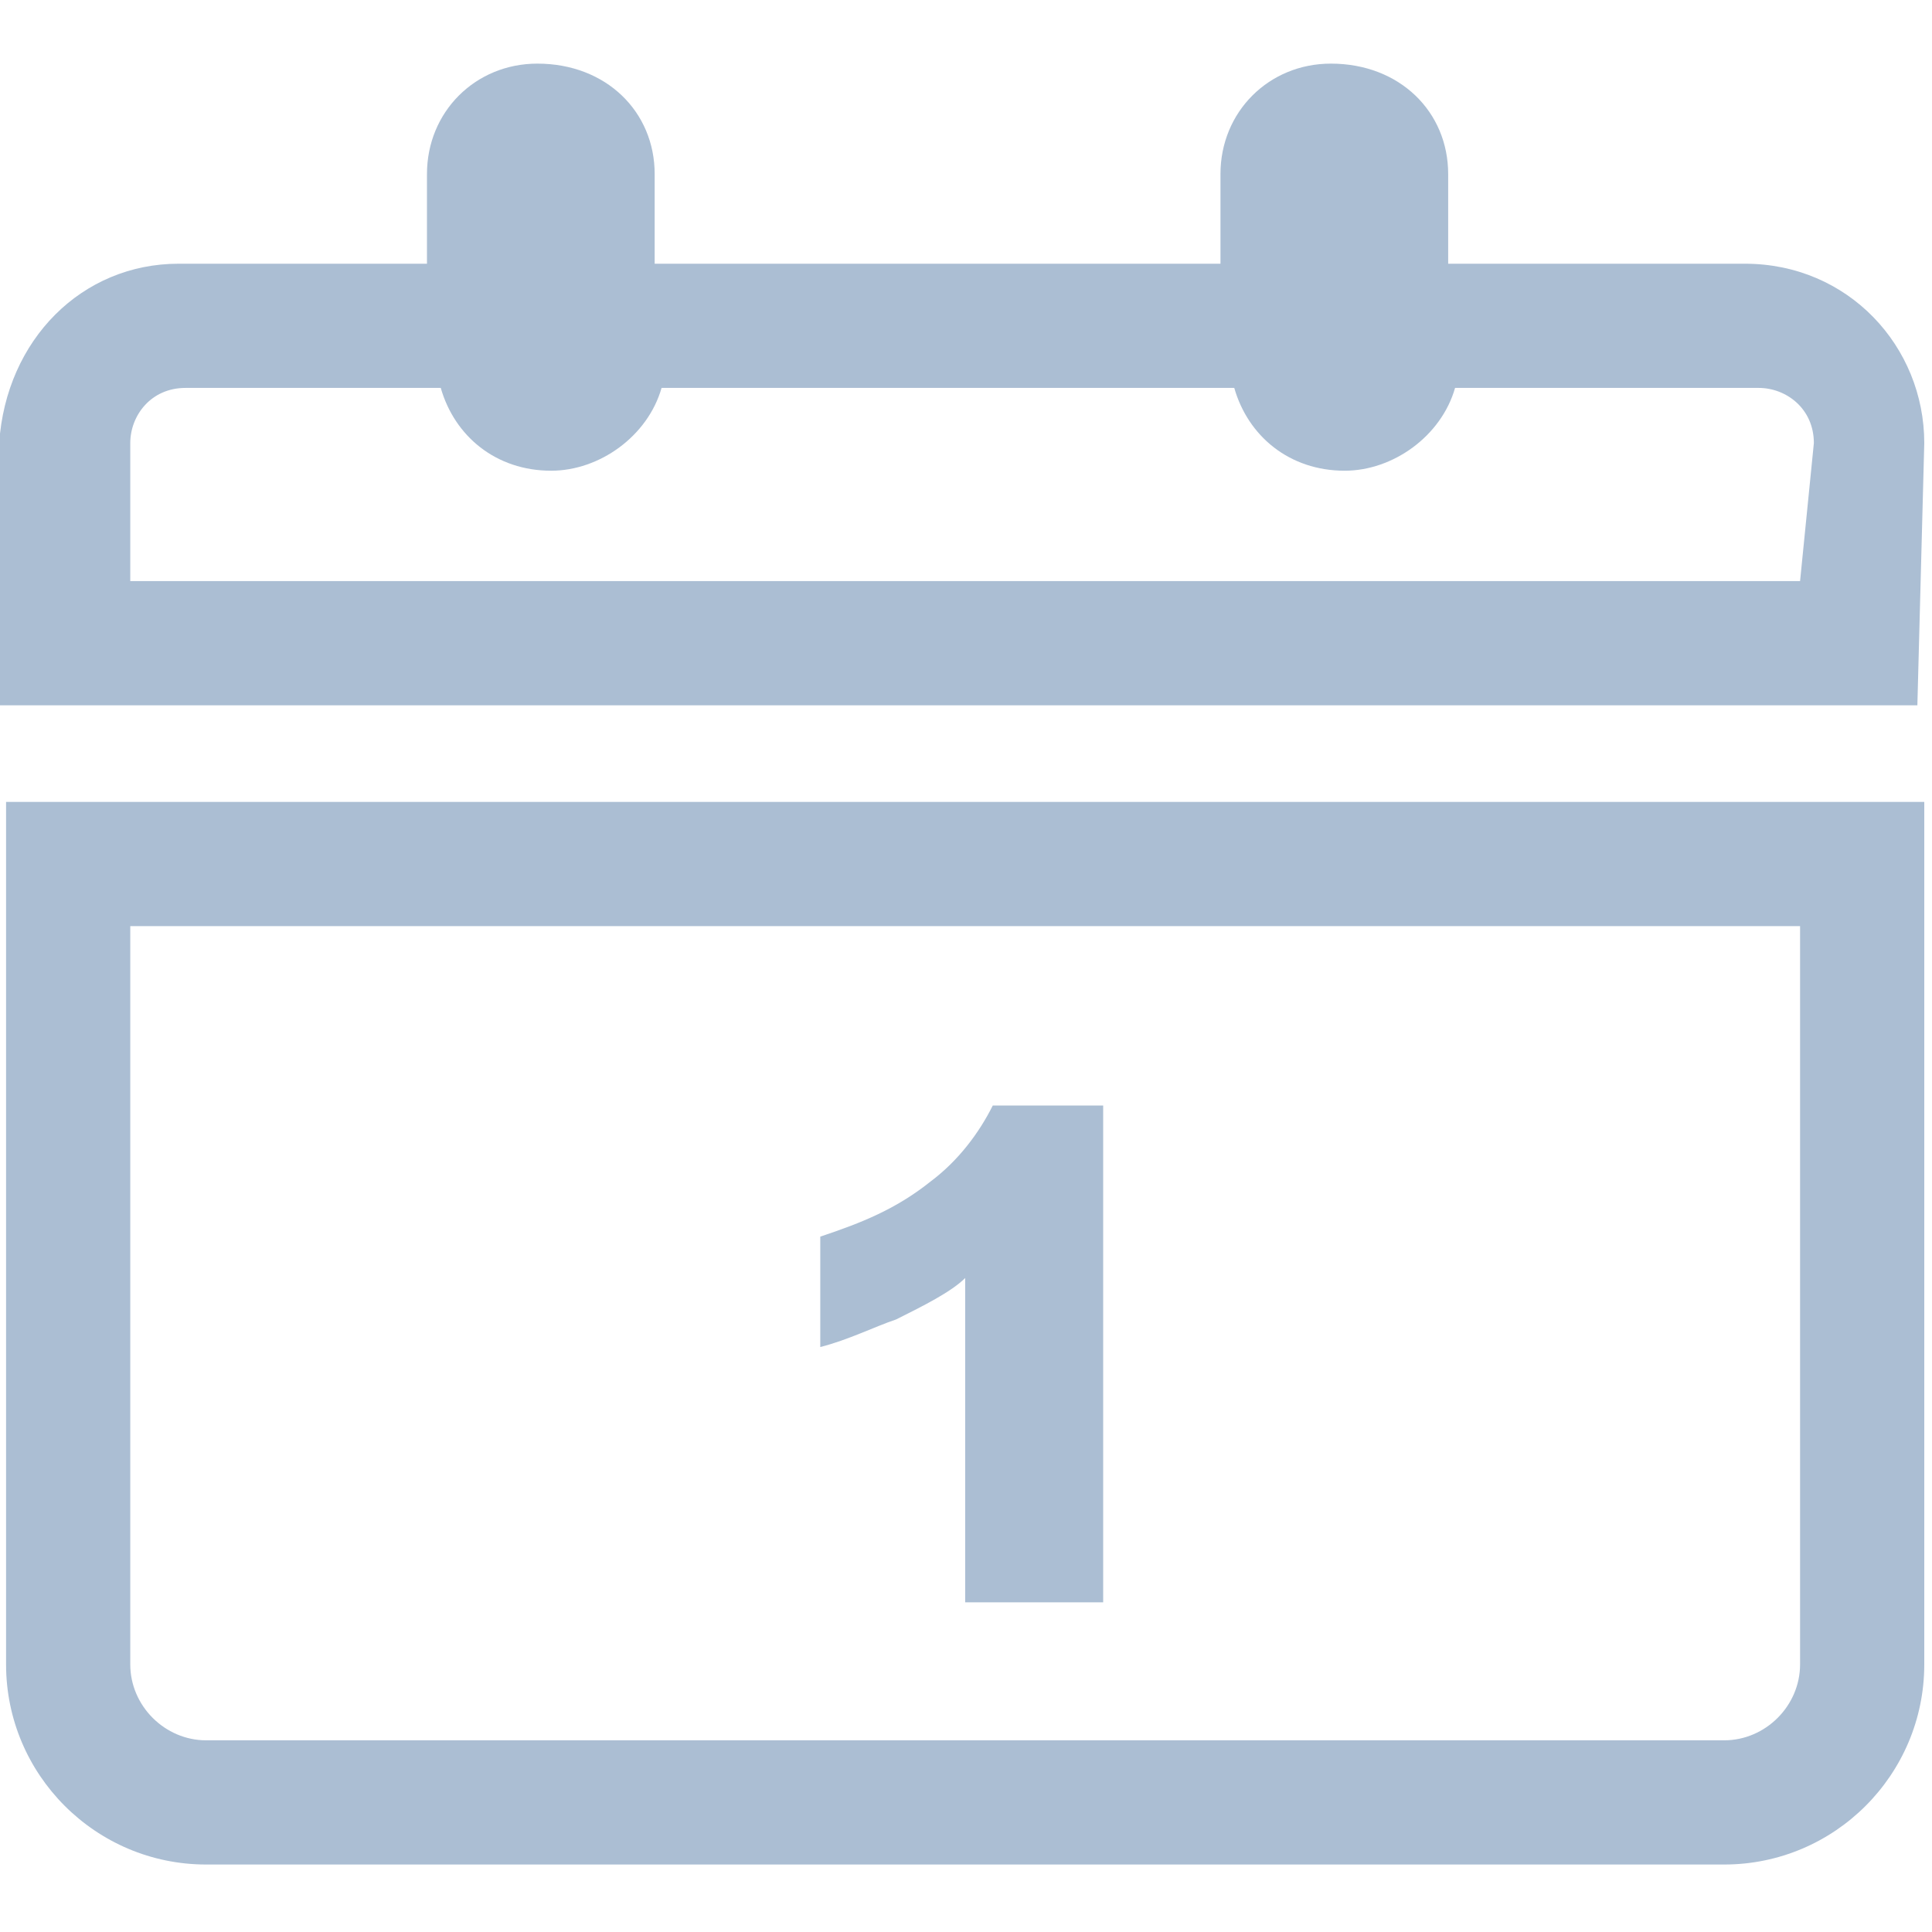 <?xml version="1.0" encoding="utf-8"?>
<!-- Generator: Adobe Illustrator 24.3.0, SVG Export Plug-In . SVG Version: 6.00 Build 0)  -->
<svg version="1.1" id="圖層_1" xmlns="http://www.w3.org/2000/svg" xmlns:xlink="http://www.w3.org/1999/xlink" x="0px" y="0px"
	 viewBox="0 0 28 28" style="enable-background:new 0 0 28 28;" xml:space="preserve">
<style type="text/css">
	.st0{fill:#ABBED3;}
</style>
<g id="Group_79" transform="translate(-1070.512 -681.578)">
	<path id="Path_525" class="st0" d="M1070.6,693.2v12.5c0,1.6,1.3,2.9,2.9,2.9l0,0h22c1.6,0,2.9-1.3,2.9-2.9v0v-12.5H1070.6z
		 M1096.6,705.7c0,0.6-0.5,1.1-1.1,1.1h-22c-0.6,0-1.1-0.5-1.1-1.1V695h24.2V705.7z"/>
	<path id="Path_526" class="st0" d="M1084.5,700.1v4.7h2v-7.2h-1.6c-0.2,0.4-0.5,0.8-0.9,1.1c-0.5,0.4-1,0.6-1.6,0.8v1.6
		c0.4-0.1,0.8-0.3,1.1-0.4C1083.9,700.5,1084.3,700.3,1084.5,700.1z"/>
	<path id="Path_527" class="st0" d="M1098.4,688c0-1.4-1.1-2.6-2.6-2.6h-4.3v-1.3c0-0.9-0.7-1.6-1.7-1.6c-0.9,0-1.6,0.7-1.6,1.6v1.3
		h-8.2v-1.3c0-0.9-0.7-1.6-1.7-1.6c-0.9,0-1.6,0.7-1.6,1.6v1.3h-3.6c-1.4,0-2.5,1.1-2.6,2.6v3.8h27.8L1098.4,688z M1096.6,690h-24.2
		v-2c0-0.4,0.3-0.8,0.8-0.8h3.7c0.2,0.7,0.8,1.2,1.6,1.2h0c0.7,0,1.4-0.5,1.6-1.2h8.3c0.2,0.7,0.8,1.2,1.6,1.2h0
		c0.7,0,1.4-0.5,1.6-1.2h4.4c0.4,0,0.8,0.3,0.8,0.8L1096.6,690z"/>
</g>
</svg>
